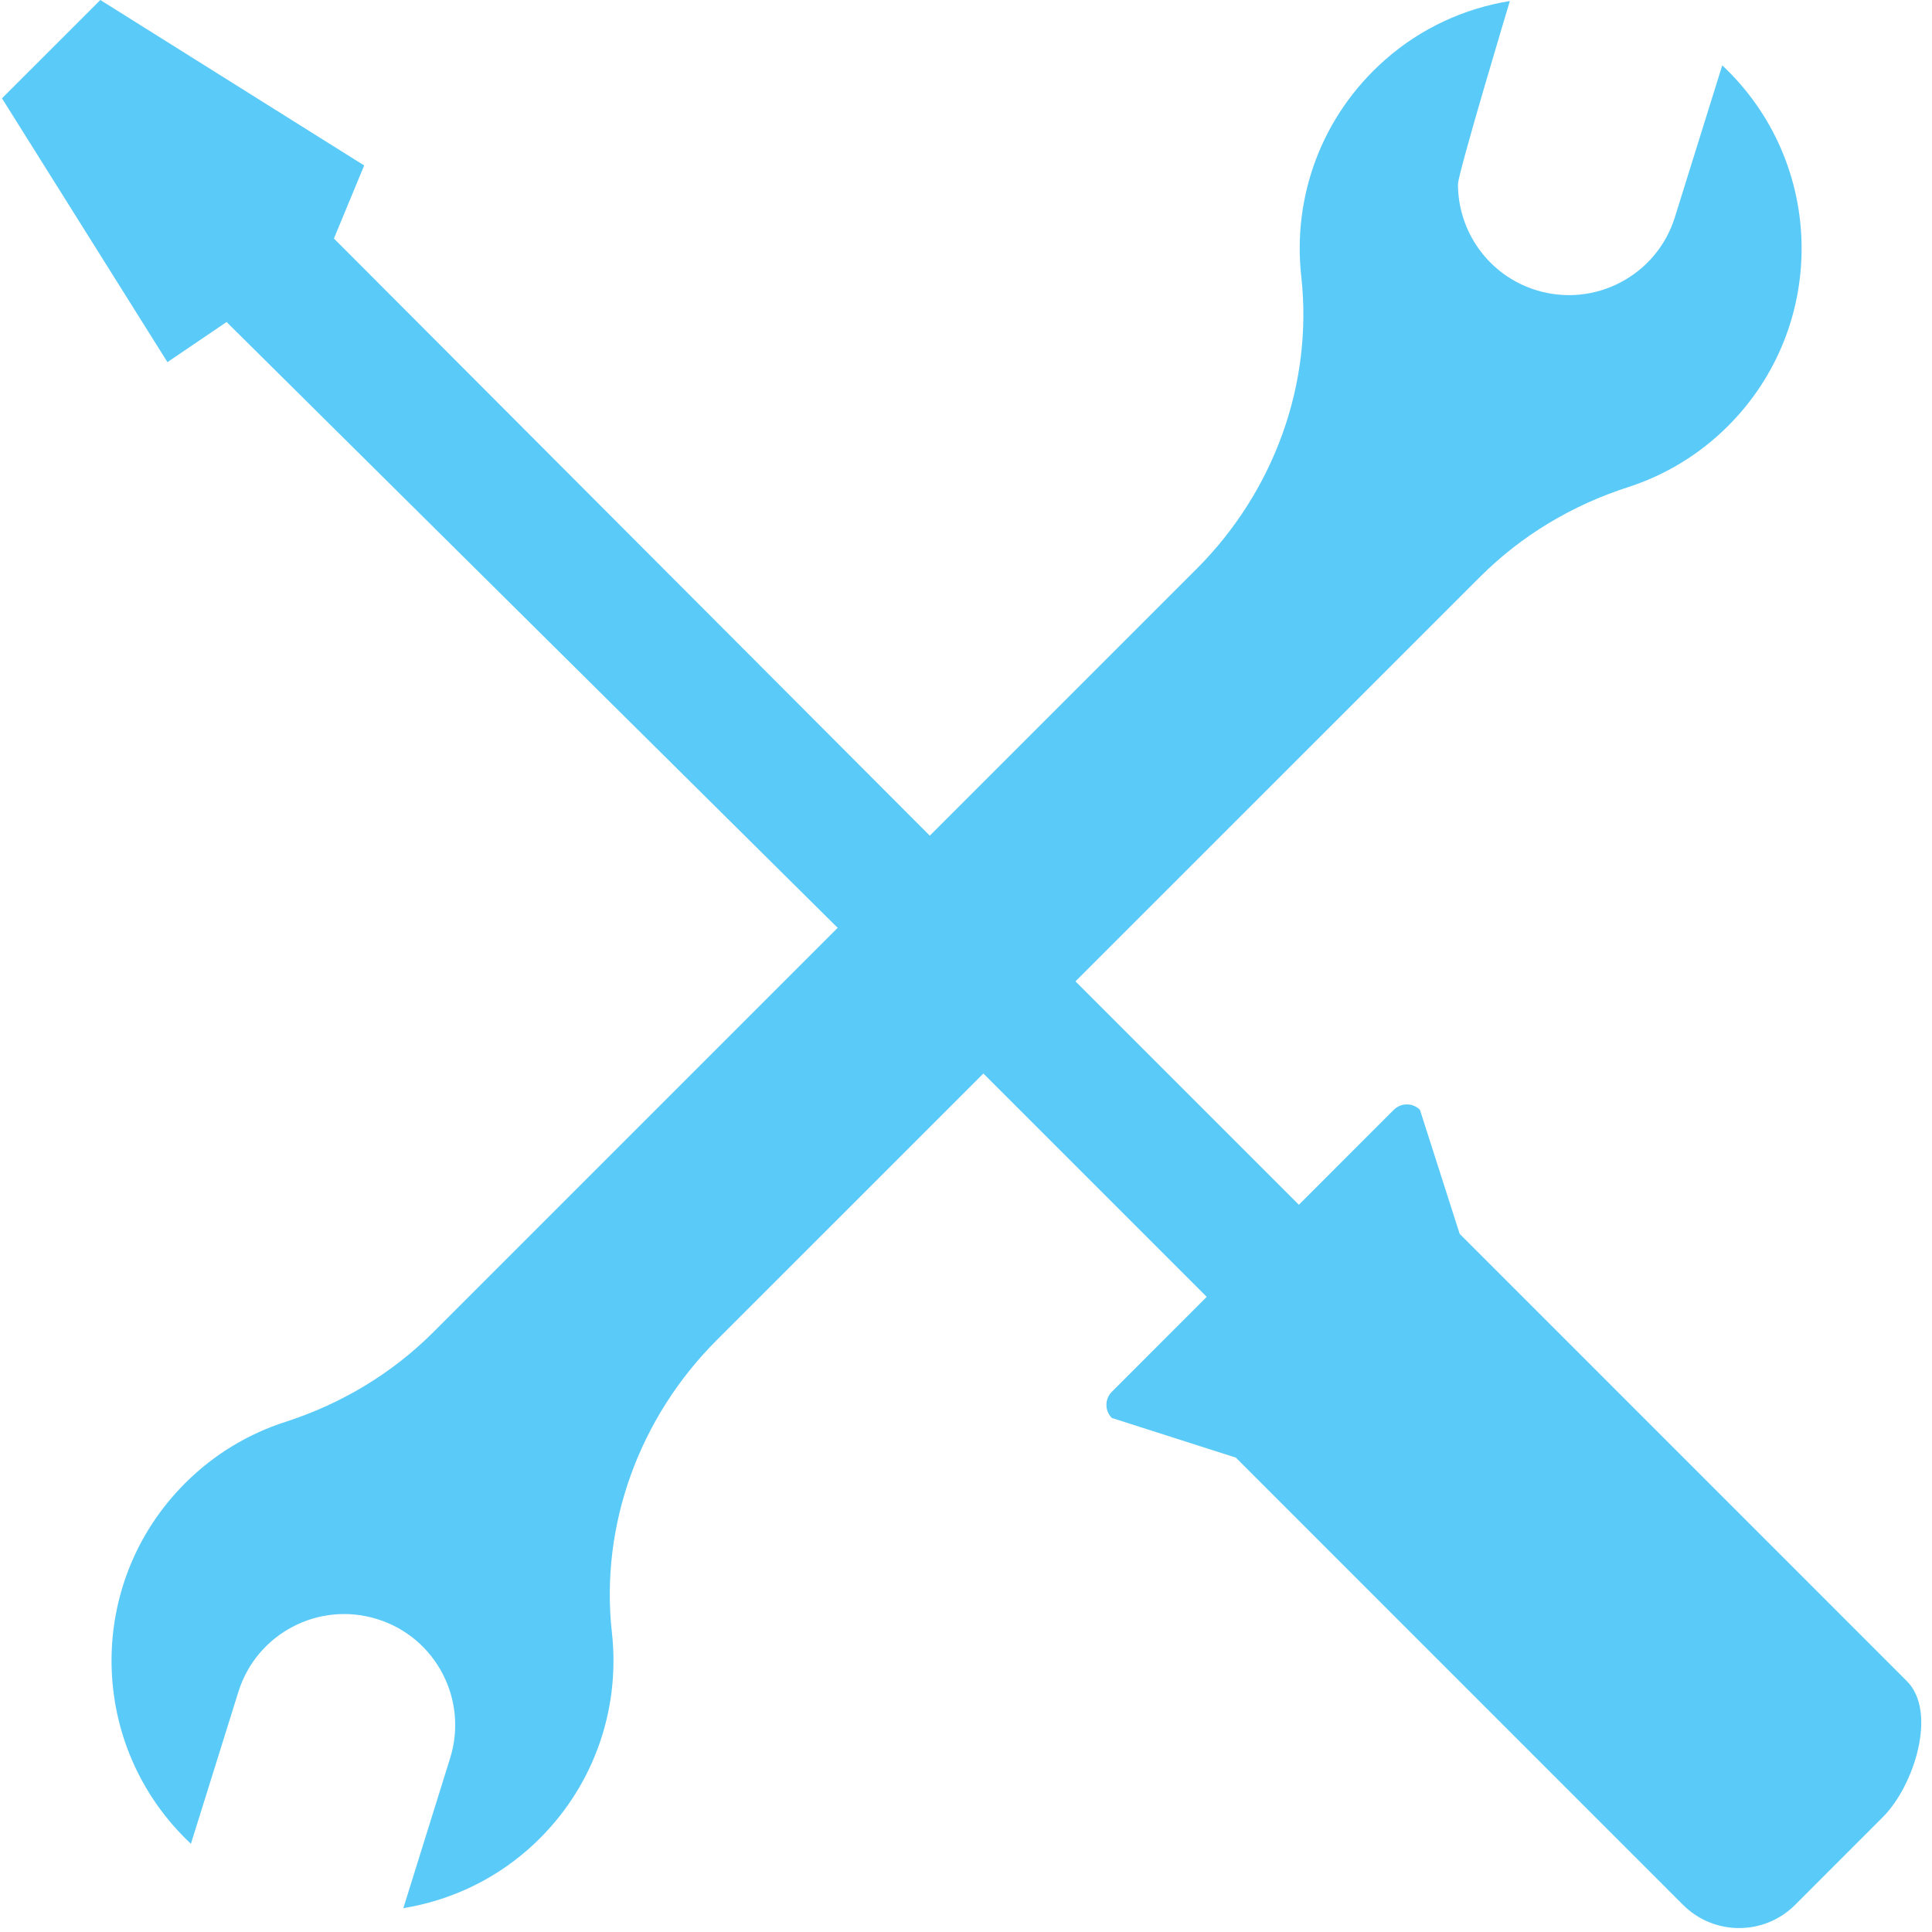 <?xml version="1.0" encoding="UTF-8"?>
<svg width="81px" height="81px" viewBox="0 0 81 81" version="1.1" xmlns="http://www.w3.org/2000/svg" xmlns:xlink="http://www.w3.org/1999/xlink">
    <!-- Generator: Sketch 41.2 (35397) - http://www.bohemiancoding.com/sketch -->
    <title>tools</title>
    <desc>Created with Sketch.</desc>
    <defs></defs>
    <g id="Symbols" stroke="none" stroke-width="1" fill="none" fill-rule="evenodd">
        <g id="tools" fill="#5ACAF8">
            <path d="M58.434,46.53 C58.737,46.227 59.229,46.227 59.532,46.53 L61.197,51.73 L79.945,70.48 C81.241,71.777 80.241,74.88 78.945,76.176 L75.261,79.862 C73.965,81.159 71.86,81.159 70.563,79.862 L51.815,61.112 L46.615,59.449 C46.311,59.146 46.311,58.655 46.614,58.352 L50.593,54.371 L41.229,45.008 L30.043,56.192 C26.818,59.416 25.148,63.923 25.655,68.454 C26.021,71.737 24.847,75.155 22.133,77.544 C20.616,78.874 18.798,79.693 16.91,80 L18.873,73.708 C19.637,71.254 18.269,68.646 15.818,67.882 C13.364,67.116 10.756,68.483 9.992,70.937 L8.004,77.302 C3.652,73.218 3.568,66.376 7.757,62.188 C8.979,60.966 10.424,60.11 11.961,59.615 C14.296,58.863 16.428,57.591 18.161,55.858 L35.121,38.9 L9.5,13.5 L7.02,15.183 L0.083,4.122 L4.207,0 L15.268,6.937 L14,10 L38.982,35.036 L50.169,23.85 C53.393,20.625 55.061,16.119 54.556,11.588 C54.189,8.307 55.364,4.887 58.079,2.5 C59.593,1.167 61.412,0.349 63.302,0.042 C63.302,0.042 61.126,7.265 61.126,7.725 C61.126,9.704 62.402,11.54 64.394,12.162 C66.845,12.926 69.456,11.559 70.22,9.107 L72.206,2.74 C76.558,6.824 76.641,13.667 72.452,17.856 C71.233,19.076 69.786,19.932 68.249,20.427 C65.916,21.179 63.784,22.45 62.051,24.186 L45.09,41.144 L54.456,50.51 L58.434,46.53 Z"></path>
        </g>
    </g>
</svg>